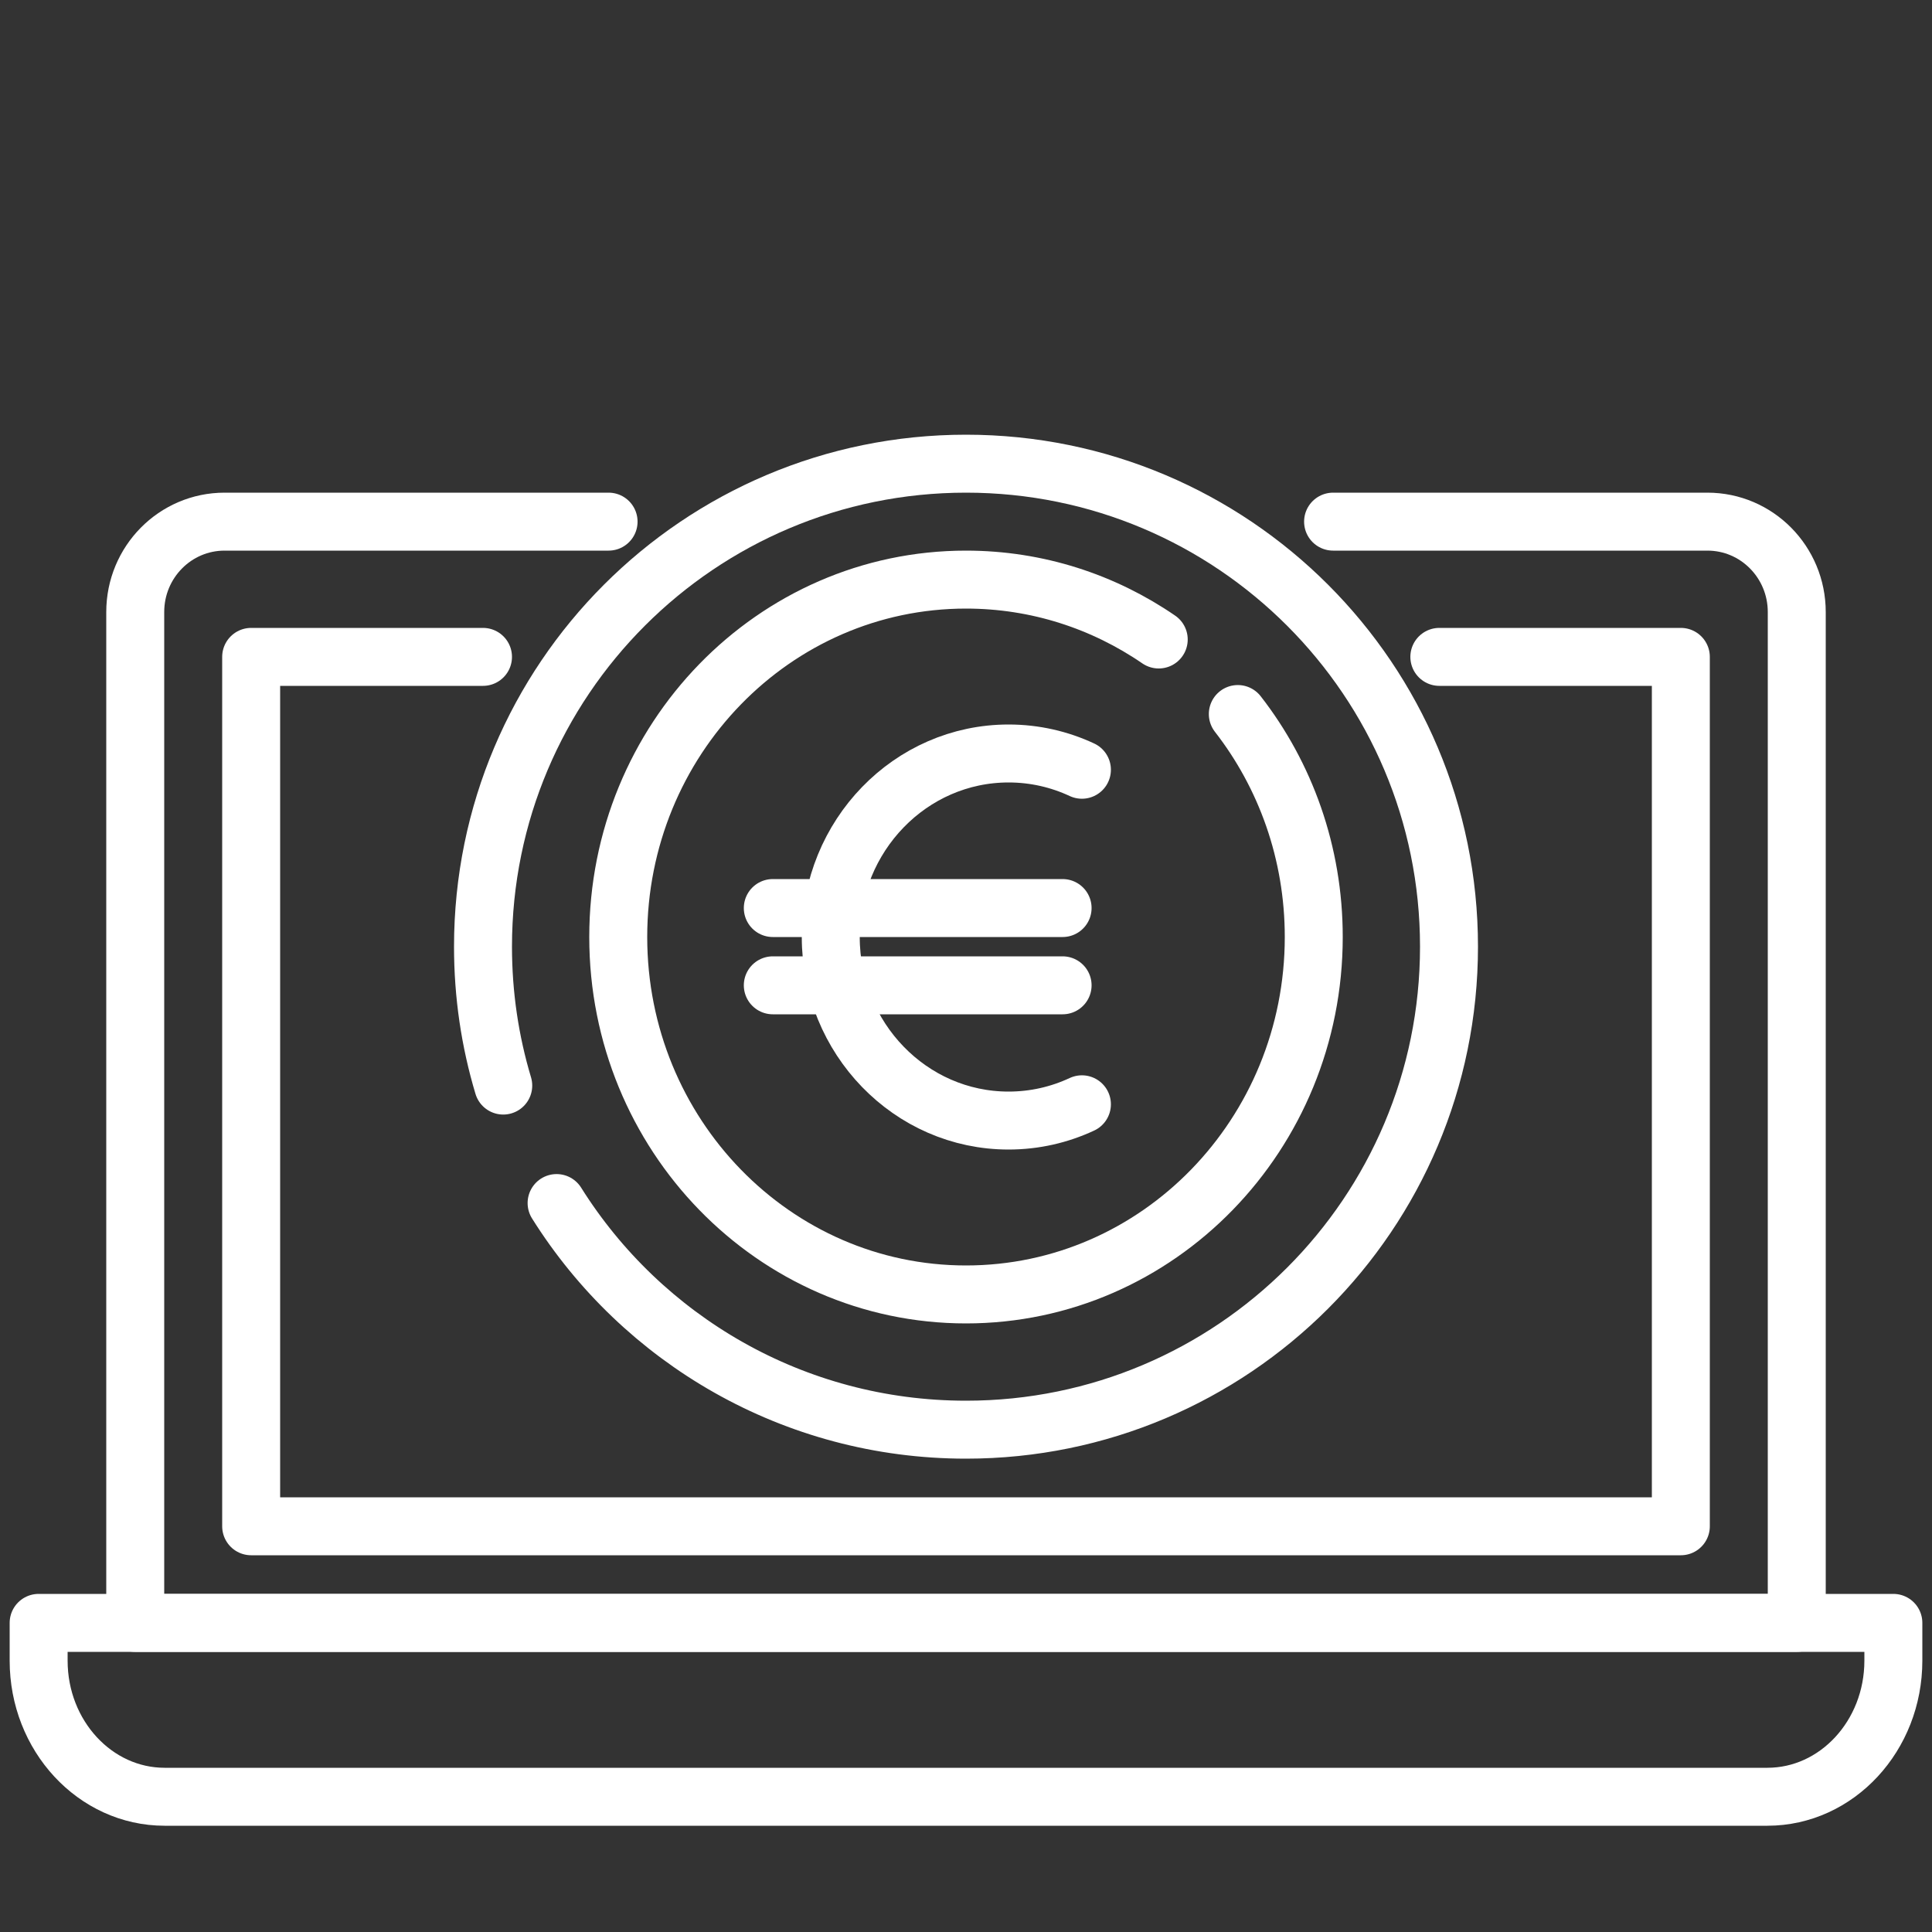 <svg width="100" height="100" viewBox="0 0 100 100" fill="none" xmlns="http://www.w3.org/2000/svg">
<rect x="0" y="0" width="100" height="100" fill="#333333" stroke="none"/>
<path d="M2 84H98V85.957C98 89.842 95.077 93 91.479 93H8.521C4.923 93 2 89.842 2 85.957V84Z" stroke="white" stroke-width="3" stroke-linecap="round" stroke-linejoin="round"/>
<path d="M31.5 27H11.624C9.069 27 7 29.093 7 31.679V84H93V31.679C93 29.093 90.931 27 88.376 27H69" stroke="white" stroke-width="3" stroke-linecap="round" stroke-linejoin="round"/>
<path d="M74.5 34H87V79H13V34H25" stroke="white" stroke-width="3" stroke-linecap="round" stroke-linejoin="round"/>
<path d="M26.048 56.189C25.364 53.911 25 51.499 25 49C25 35.193 36.193 24 50 24C63.807 24 75 35.193 75 49C75 62.807 63.807 74 50 74C41.069 74 33.228 69.316 28.809 62.27" stroke="white" stroke-width="3" stroke-linecap="round" stroke-linejoin="round"/>
<path d="M64.069 36.958C66.531 40.122 68 44.133 68 48.5C68 58.718 59.942 67 50 67C40.058 67 32 58.718 32 48.5C32 38.282 40.058 30 50 30C53.688 30 57.122 31.142 59.976 33.1" stroke="white" stroke-width="3" stroke-linecap="round" stroke-linejoin="round"/>
<path d="M56 39.842C54.843 39.302 53.558 39 52.205 39C47.121 39 43 43.253 43 48.5C43 53.747 47.121 58 52.205 58C53.558 58 54.843 57.698 56 57.158" stroke="white" stroke-width="3" stroke-miterlimit="10" stroke-linecap="round"/>
<path d="M40 47H55" stroke="white" stroke-width="3" stroke-miterlimit="10" stroke-linecap="round"/>
<path d="M40 51H55" stroke="white" stroke-width="3" stroke-miterlimit="10" stroke-linecap="round"/>
</svg>
